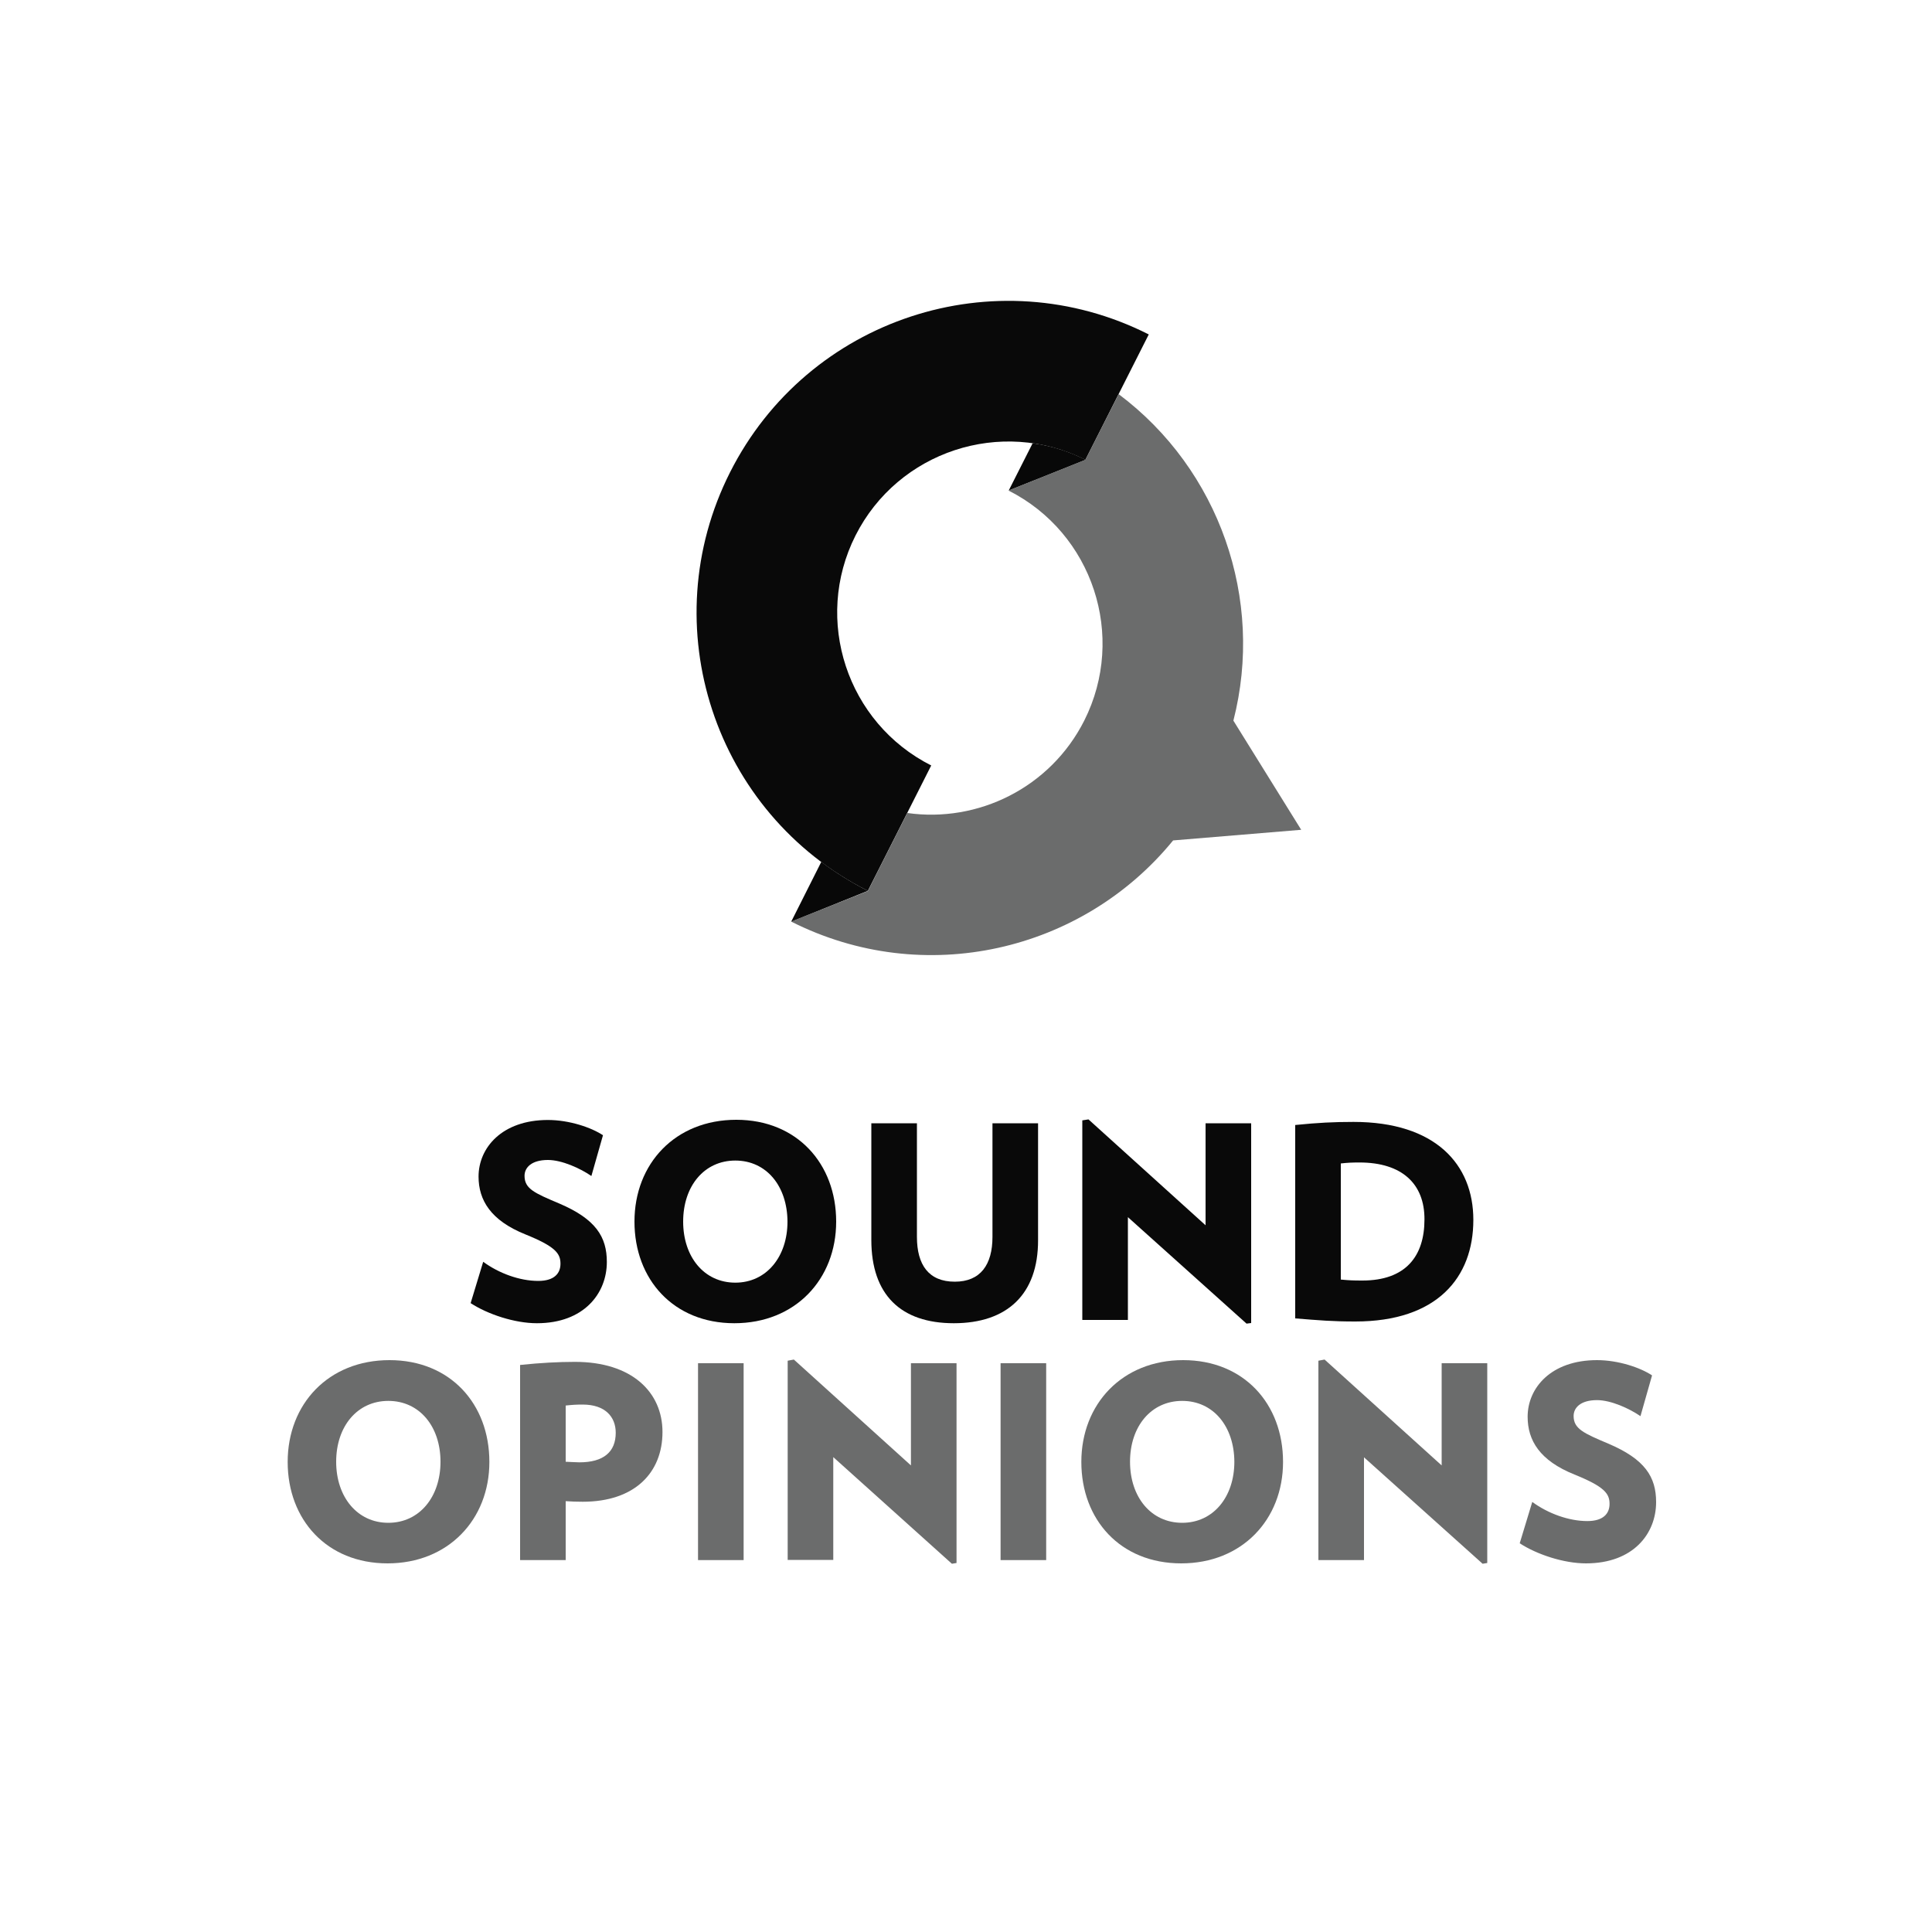 <?xml version="1.0" encoding="utf-8"?>
<!-- Generator: Adobe Illustrator 19.2.1, SVG Export Plug-In . SVG Version: 6.00 Build 0)  -->
<svg version="1.1" id="Layer_1" xmlns="http://www.w3.org/2000/svg" xmlns:xlink="http://www.w3.org/1999/xlink" x="0px" y="0px"
	 viewBox="0 0 1000 1000" style="enable-background:new 0 0 1000 1000;" xml:space="preserve">
<style type="text/css">
	.st0{fill:#090909;}
	.st1{fill:#6B6C6C;}
	.st2{fill:#080808;}
</style>
<g>
	<g>
		<g>
			<path class="st0" d="M277.9,684.9c-11.5,0-25.4-4.6-34.3-10.4l6.5-21.4c8.2,6,18.9,9.9,28.5,9.9c8.3,0,11.5-3.9,11.5-8.9
				c0-5.3-2.6-8.9-18.2-15.2c-17.9-7.2-24.2-17.7-24.2-29.9c0-14.9,12.1-29.3,35.9-29.3c11.1,0,22.5,3.9,28.5,7.9l-6,21.1
				c-5.8-4-15.3-8.3-22.5-8.3c-8.6,0-12.1,4-12.1,8.2c0,6.7,5.1,8.9,17.9,14.3c19,8.1,24.7,17.3,24.7,30.3
				C314.1,669.4,302.3,684.9,277.9,684.9z"/>
			<path class="st0" d="M380.1,684.9c-31.5,0-51.7-22.7-51.7-52.6c0-30,21.1-52.7,52.7-52.7c31.4,0,51.7,22.7,51.7,52.7
				C432.8,662.2,411.6,684.9,380.1,684.9z M380.6,600.7c-16.1,0-27,13.2-27,31.6c0,18.2,10.8,31.6,27,31.6c16.1,0,27-13.4,27-31.6
				C407.5,613.9,396.7,600.7,380.6,600.7z"/>
			<path class="st0" d="M493.7,684.9c-27.4,0-42.7-14.7-42.7-43.1v-60.4h23.6v58.8c0,14.5,6.1,23.2,19.6,23.2
				c13.3,0,19.5-8.8,19.5-23.2v-58.8h23.6v60.4C537.4,670.1,521.1,684.9,493.7,684.9z"/>
			<path class="st0" d="M645.2,685.1L583.8,630v53.2h-23.6V579.9l3.2-0.5l60.6,54.8v-52.8h23.6v103.4L645.2,685.1z"/>
			<path class="st0" d="M701.5,684c-11.9,0-18.6-0.6-31.1-1.6V582.3c11.8-1.2,20-1.6,30.2-1.6c42.3,0,62,21.9,62,50.7
				C762.6,661.3,743.8,684,701.5,684z M703.7,601.7c-4,0-6.1,0.1-9.7,0.5v60.1c4.3,0.4,6.1,0.5,11.2,0.5c22.3,0,32.1-12.5,32.1-31.6
				C737.4,612.8,725.7,601.7,703.7,601.7z"/>
		</g>
		<g>
			<path class="st1" d="M200.6,809.2c-31.5,0-51.7-22.7-51.7-52.5c0-30,21.1-52.7,52.7-52.7c31.4,0,51.7,22.6,51.7,52.7
				C253.3,786.5,232,809.2,200.6,809.2z M201,725.1c-16.1,0-27,13.2-27,31.5c0,18.2,10.9,31.6,27,31.6c16.1,0,27-13.4,27-31.6
				C228,738.3,217.1,725.1,201,725.1z"/>
			<path class="st1" d="M301.6,777.3c-3.3,0-5.6-0.1-8.8-0.3v30.5h-23.6v-101c10.4-1.1,19.9-1.6,28.4-1.6
				c29.5,0,45.3,15.7,45.3,36.3C342.9,762.2,328.6,777.3,301.6,777.3z M301.6,727c-3.1,0-5.1,0.1-8.8,0.5v29.1
				c3.3,0.1,4.9,0.3,7.1,0.3c12.5,0,18.8-5.4,18.8-15.3C318.7,733.4,313.3,727,301.6,727z"/>
			<path class="st1" d="M361.3,807.5V705.6h23.6v101.9H361.3z"/>
			<path class="st1" d="M492.7,809.4l-61.4-55.2v53.2h-23.6V704.3l3.2-0.6l60.6,54.8v-52.9h23.6V809L492.7,809.4z"/>
			<path class="st1" d="M517.9,807.5V705.6h23.6v101.9H517.9z"/>
			<path class="st1" d="M611.4,809.2c-31.6,0-51.7-22.7-51.7-52.5c0-30,21.2-52.7,52.7-52.7c31.4,0,51.7,22.6,51.7,52.7
				C664.1,786.5,642.9,809.2,611.4,809.2z M611.9,725.1c-16.1,0-27,13.2-27,31.5c0,18.2,10.8,31.6,27,31.6c16.1,0,27-13.4,27-31.6
				C638.8,738.3,628,725.1,611.9,725.1z"/>
			<path class="st1" d="M767.4,809.4L706,754.3v53.2h-23.6V704.3l3.2-0.6l60.6,54.8v-52.9h23.6V809L767.4,809.4z"/>
			<path class="st1" d="M820.9,809.2c-11.5,0-25.4-4.6-34.3-10.4l6.5-21.4c8.2,6,18.9,9.9,28.5,9.9c8.3,0,11.5-3.9,11.5-8.9
				c0-5.3-2.6-8.9-18.2-15.2c-17.9-7.2-24.2-17.6-24.2-29.9c0-14.9,12.1-29.3,35.9-29.3c11.1,0,22.5,3.9,28.5,7.9l-6,21.1
				c-5.8-4-15.3-8.3-22.5-8.3c-8.6,0-12.1,4-12.1,8.2c0,6.6,5.1,8.9,17.9,14.3c19.1,8.1,24.8,17.3,24.8,30.3
				C857.2,793.8,845.4,809.2,820.9,809.2z"/>
		</g>
	</g>
	<g>
		<path class="st2" d="M522.1,253.9l39.8-15.9c-8.8-4.5-18.1-7.3-27.4-8.6L522.1,253.9z"/>
		<path class="st0" d="M377.9,244.4c-40.2,79.5-8.2,176.6,71.3,216.7h0l32.8-64.9h0c-43.6-22-61.2-75.4-39.2-119
			c22-43.6,75.4-61.2,119-39.2h0l32.8-64.9h0C515.1,132.9,418.1,164.8,377.9,244.4z"/>
		<path class="st2" d="M449.2,461.1c-8.6-4.4-16.7-9.4-24.1-15l-15.6,31L449.2,461.1L449.2,461.1z"/>
		<path class="st1" d="M638.4,373c16.1-62.8-7.2-129.9-59.4-169l-17.2,34h0l-39.8,15.9c43.6,22,61.2,75.4,39.2,119.1
			c-17.6,34.8-55.1,53-91.6,47.8l-20.4,40.4L409.5,477c68.9,34.8,150.8,15.5,197.7-42l66.3-5.5L638.4,373z"/>
	</g>
</g>
</svg>
